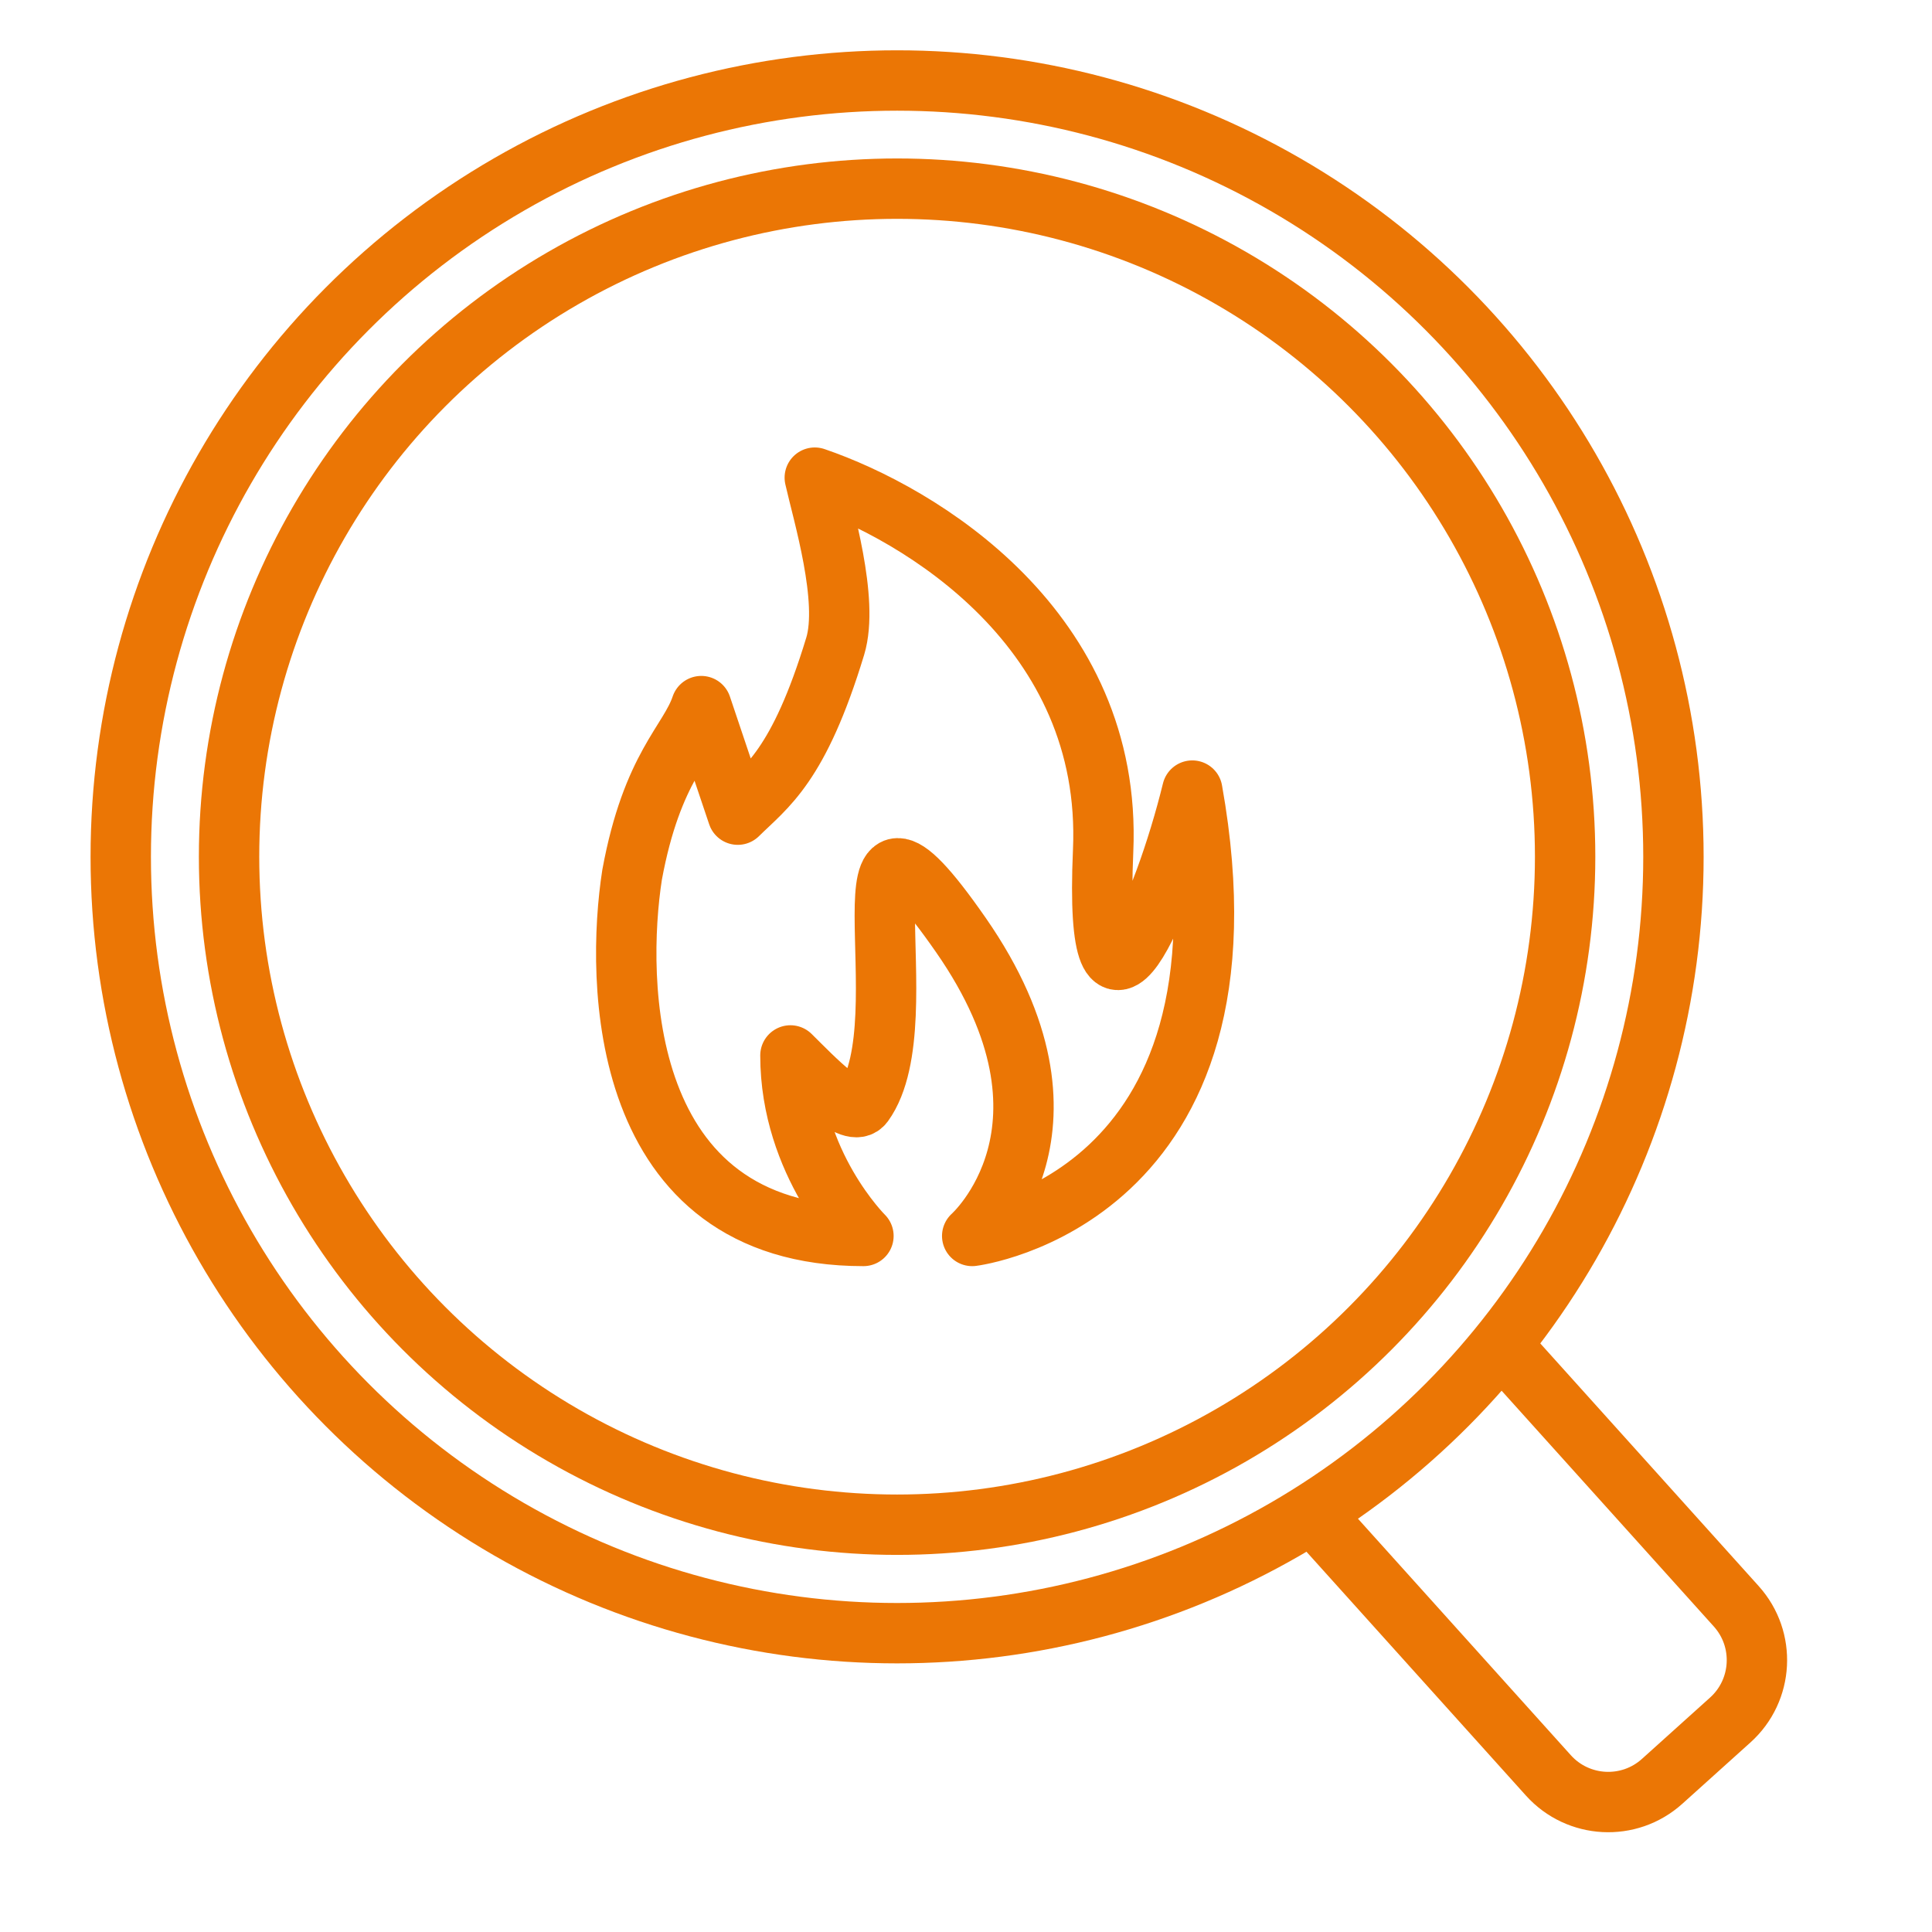 <svg width="48" height="48" viewBox="0 0 48 48" fill="none" xmlns="http://www.w3.org/2000/svg">
<circle cx="22.288" cy="21.288" r="19.288" stroke="#EB7605" stroke-width="1.5"/>
<circle cx="22.288" cy="21.284" r="16.597" stroke="#EB7605" stroke-width="1.5"/>
<path d="M20.751 16.054C19.843 19.044 19.036 19.543 18.33 20.24L17.423 17.543C17.12 18.446 16.201 19.034 15.704 21.735C15.301 24.327 15.323 30.707 21.452 30.707C21.452 30.707 19.638 28.913 19.638 26.222C20.243 26.82 21.172 27.807 21.453 27.418C22.966 25.325 20.546 18.446 23.873 23.231C27.201 28.016 24.154 30.707 24.154 30.707C24.154 30.707 31.437 29.81 29.622 19.642C28.916 22.533 27.165 26.64 27.407 21.138C27.649 15.635 22.865 12.764 20.243 11.867C20.445 12.764 21.098 14.908 20.751 16.054Z" stroke="#EB7605" stroke-width="1.5" stroke-linejoin="round"/>
<path d="M32.605 37.594L38.469 44.109C39.208 44.93 40.473 44.997 41.294 44.258L42.988 42.733C43.809 41.994 43.876 40.729 43.137 39.908L37.273 33.393" stroke="#EB7605" stroke-width="1.5"/>
</svg>
